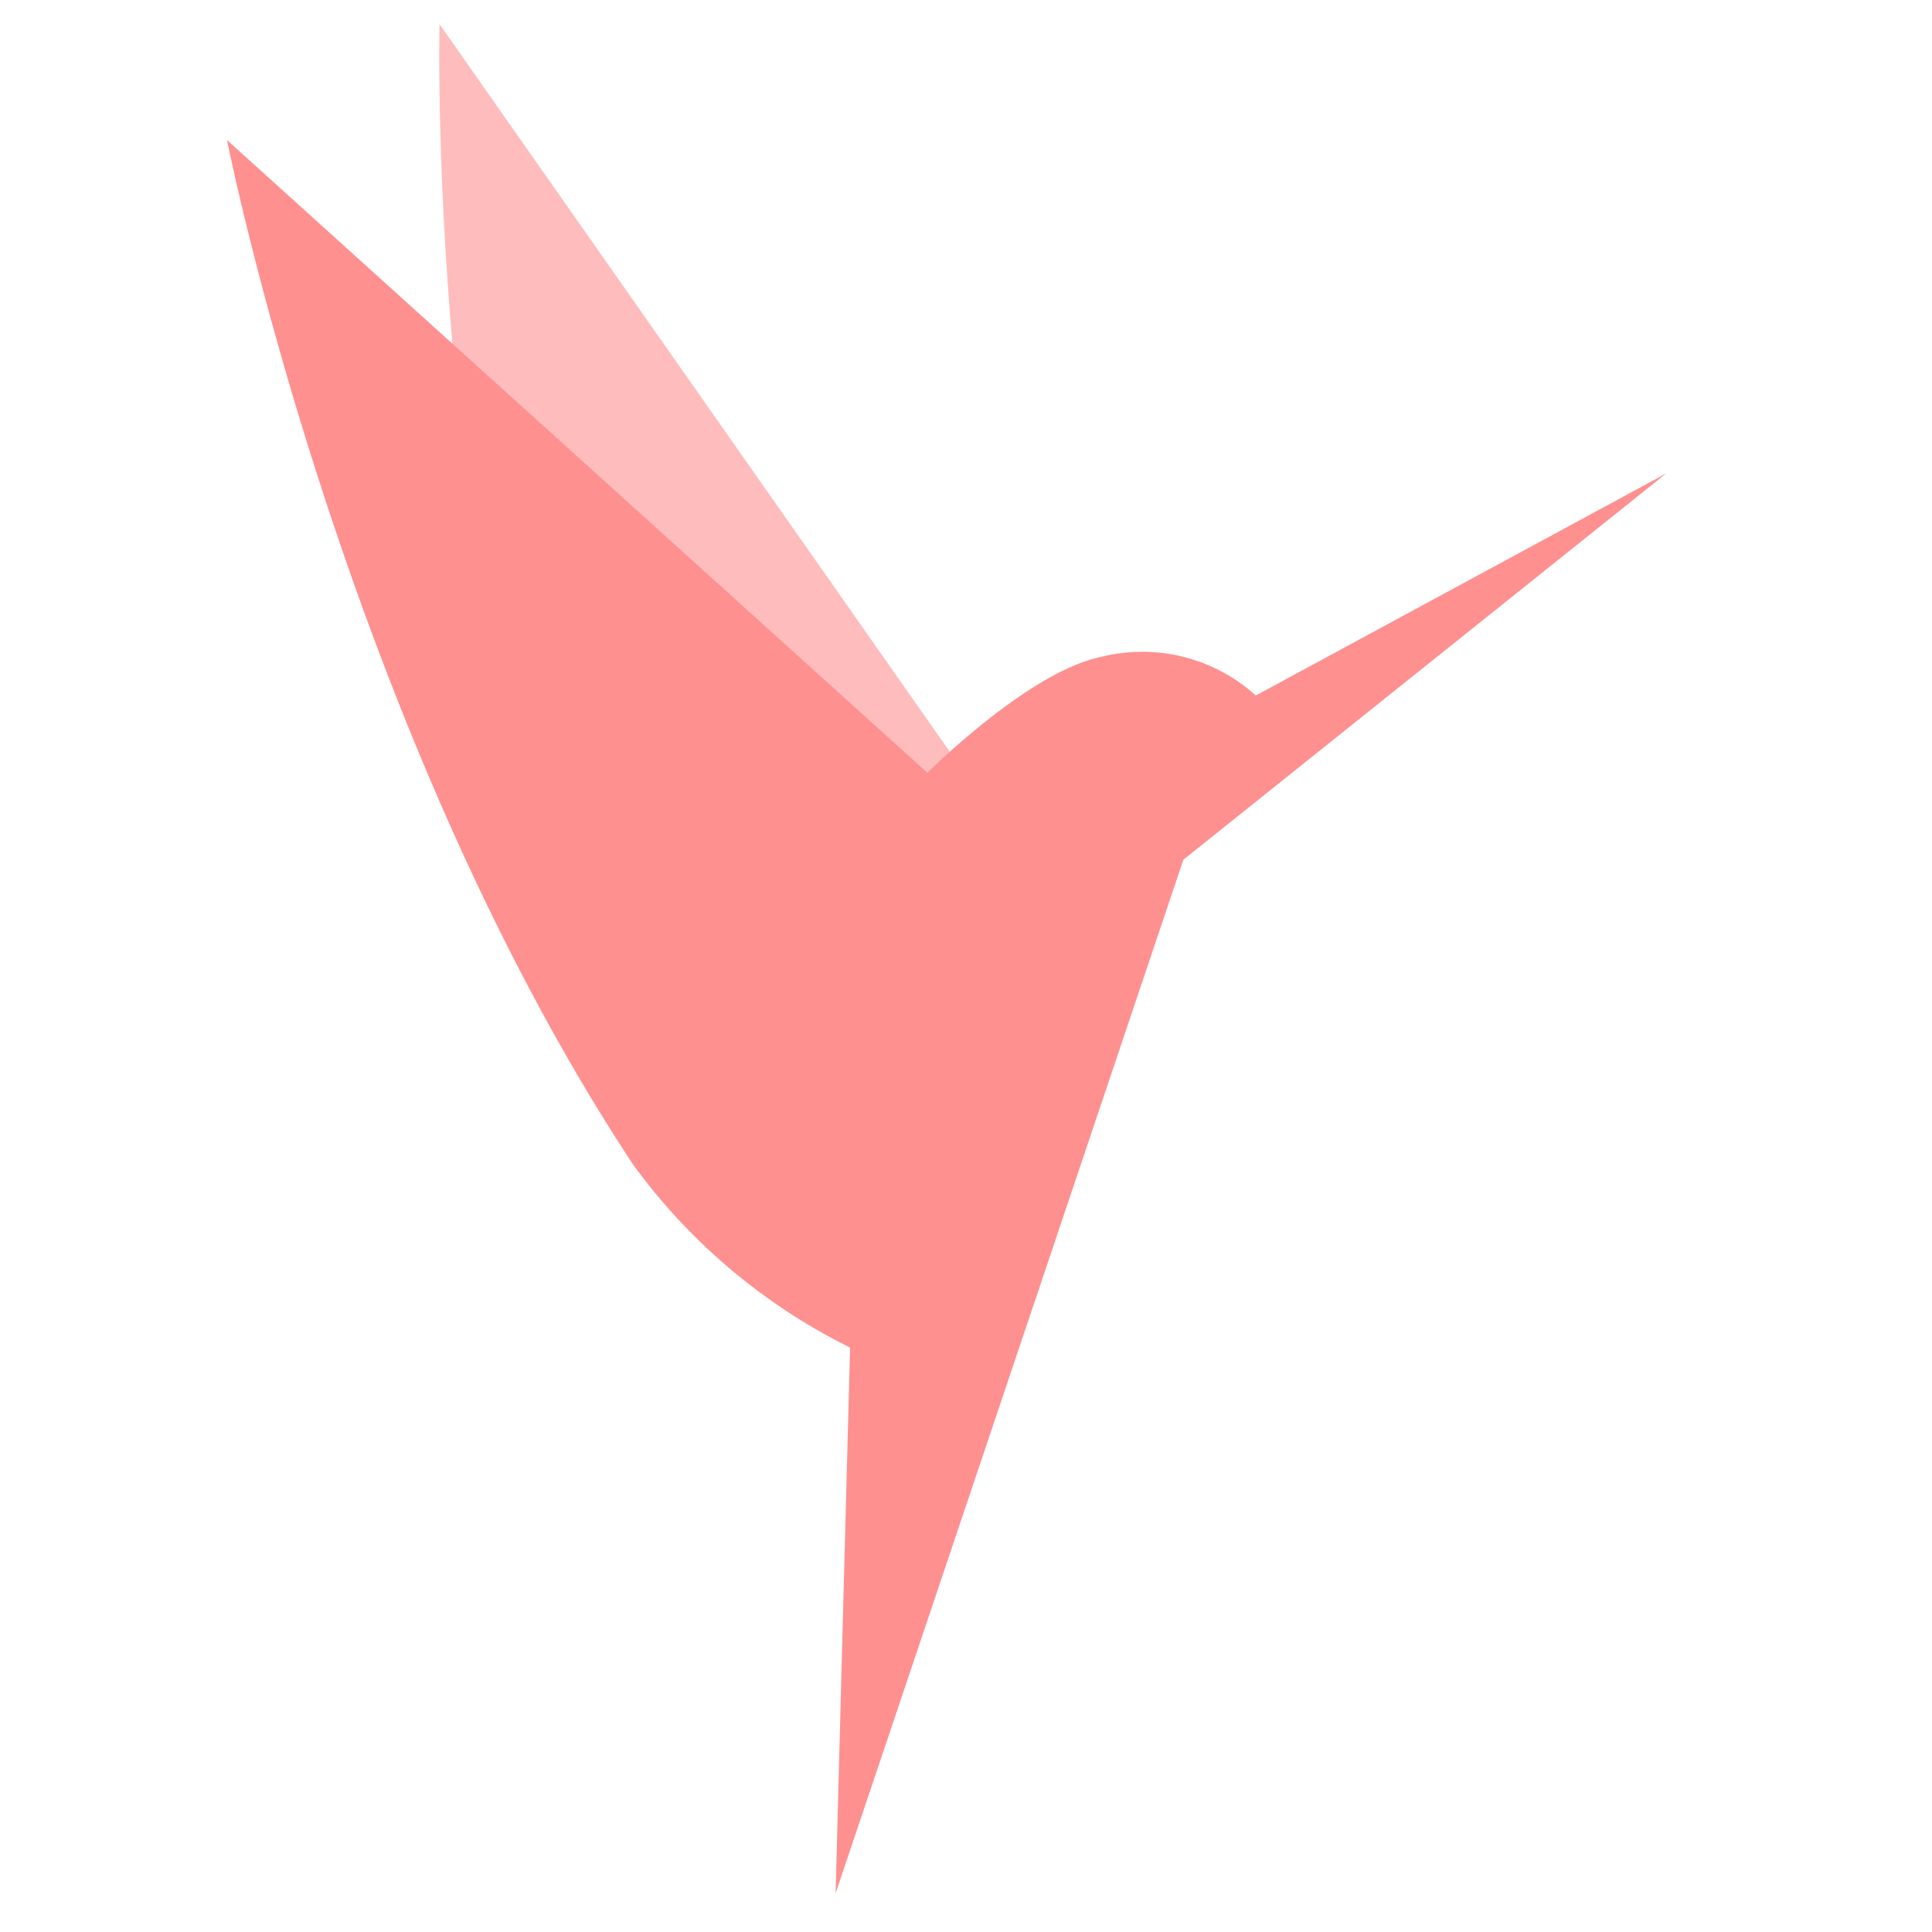 <svg id="Calque_1" data-name="Calque 1" xmlns="http://www.w3.org/2000/svg" viewBox="0 0 40 40"><defs><style>.cls-1,.cls-2{fill:#ff9090;}.cls-1{opacity:0.6;}</style></defs><title>2019-03-Logo-Rose-Aile-40x40</title><path class="cls-1" d="M19.9,15.9L9.1,0.5S8.8,12.3,12.5,22.1a11.8,11.8,0,0,0,3.4,4.6Z"/><path class="cls-2" d="M34.5,9.8L26,14.4a3.5,3.5,0,0,0-3.2-.8c-1.5.3-3.6,2.4-3.6,2.4L4.7,2.9S7.1,15,13.1,24.1a12.3,12.3,0,0,0,4.5,3.8L17.3,39.2l7.2-21.4Z"/></svg>